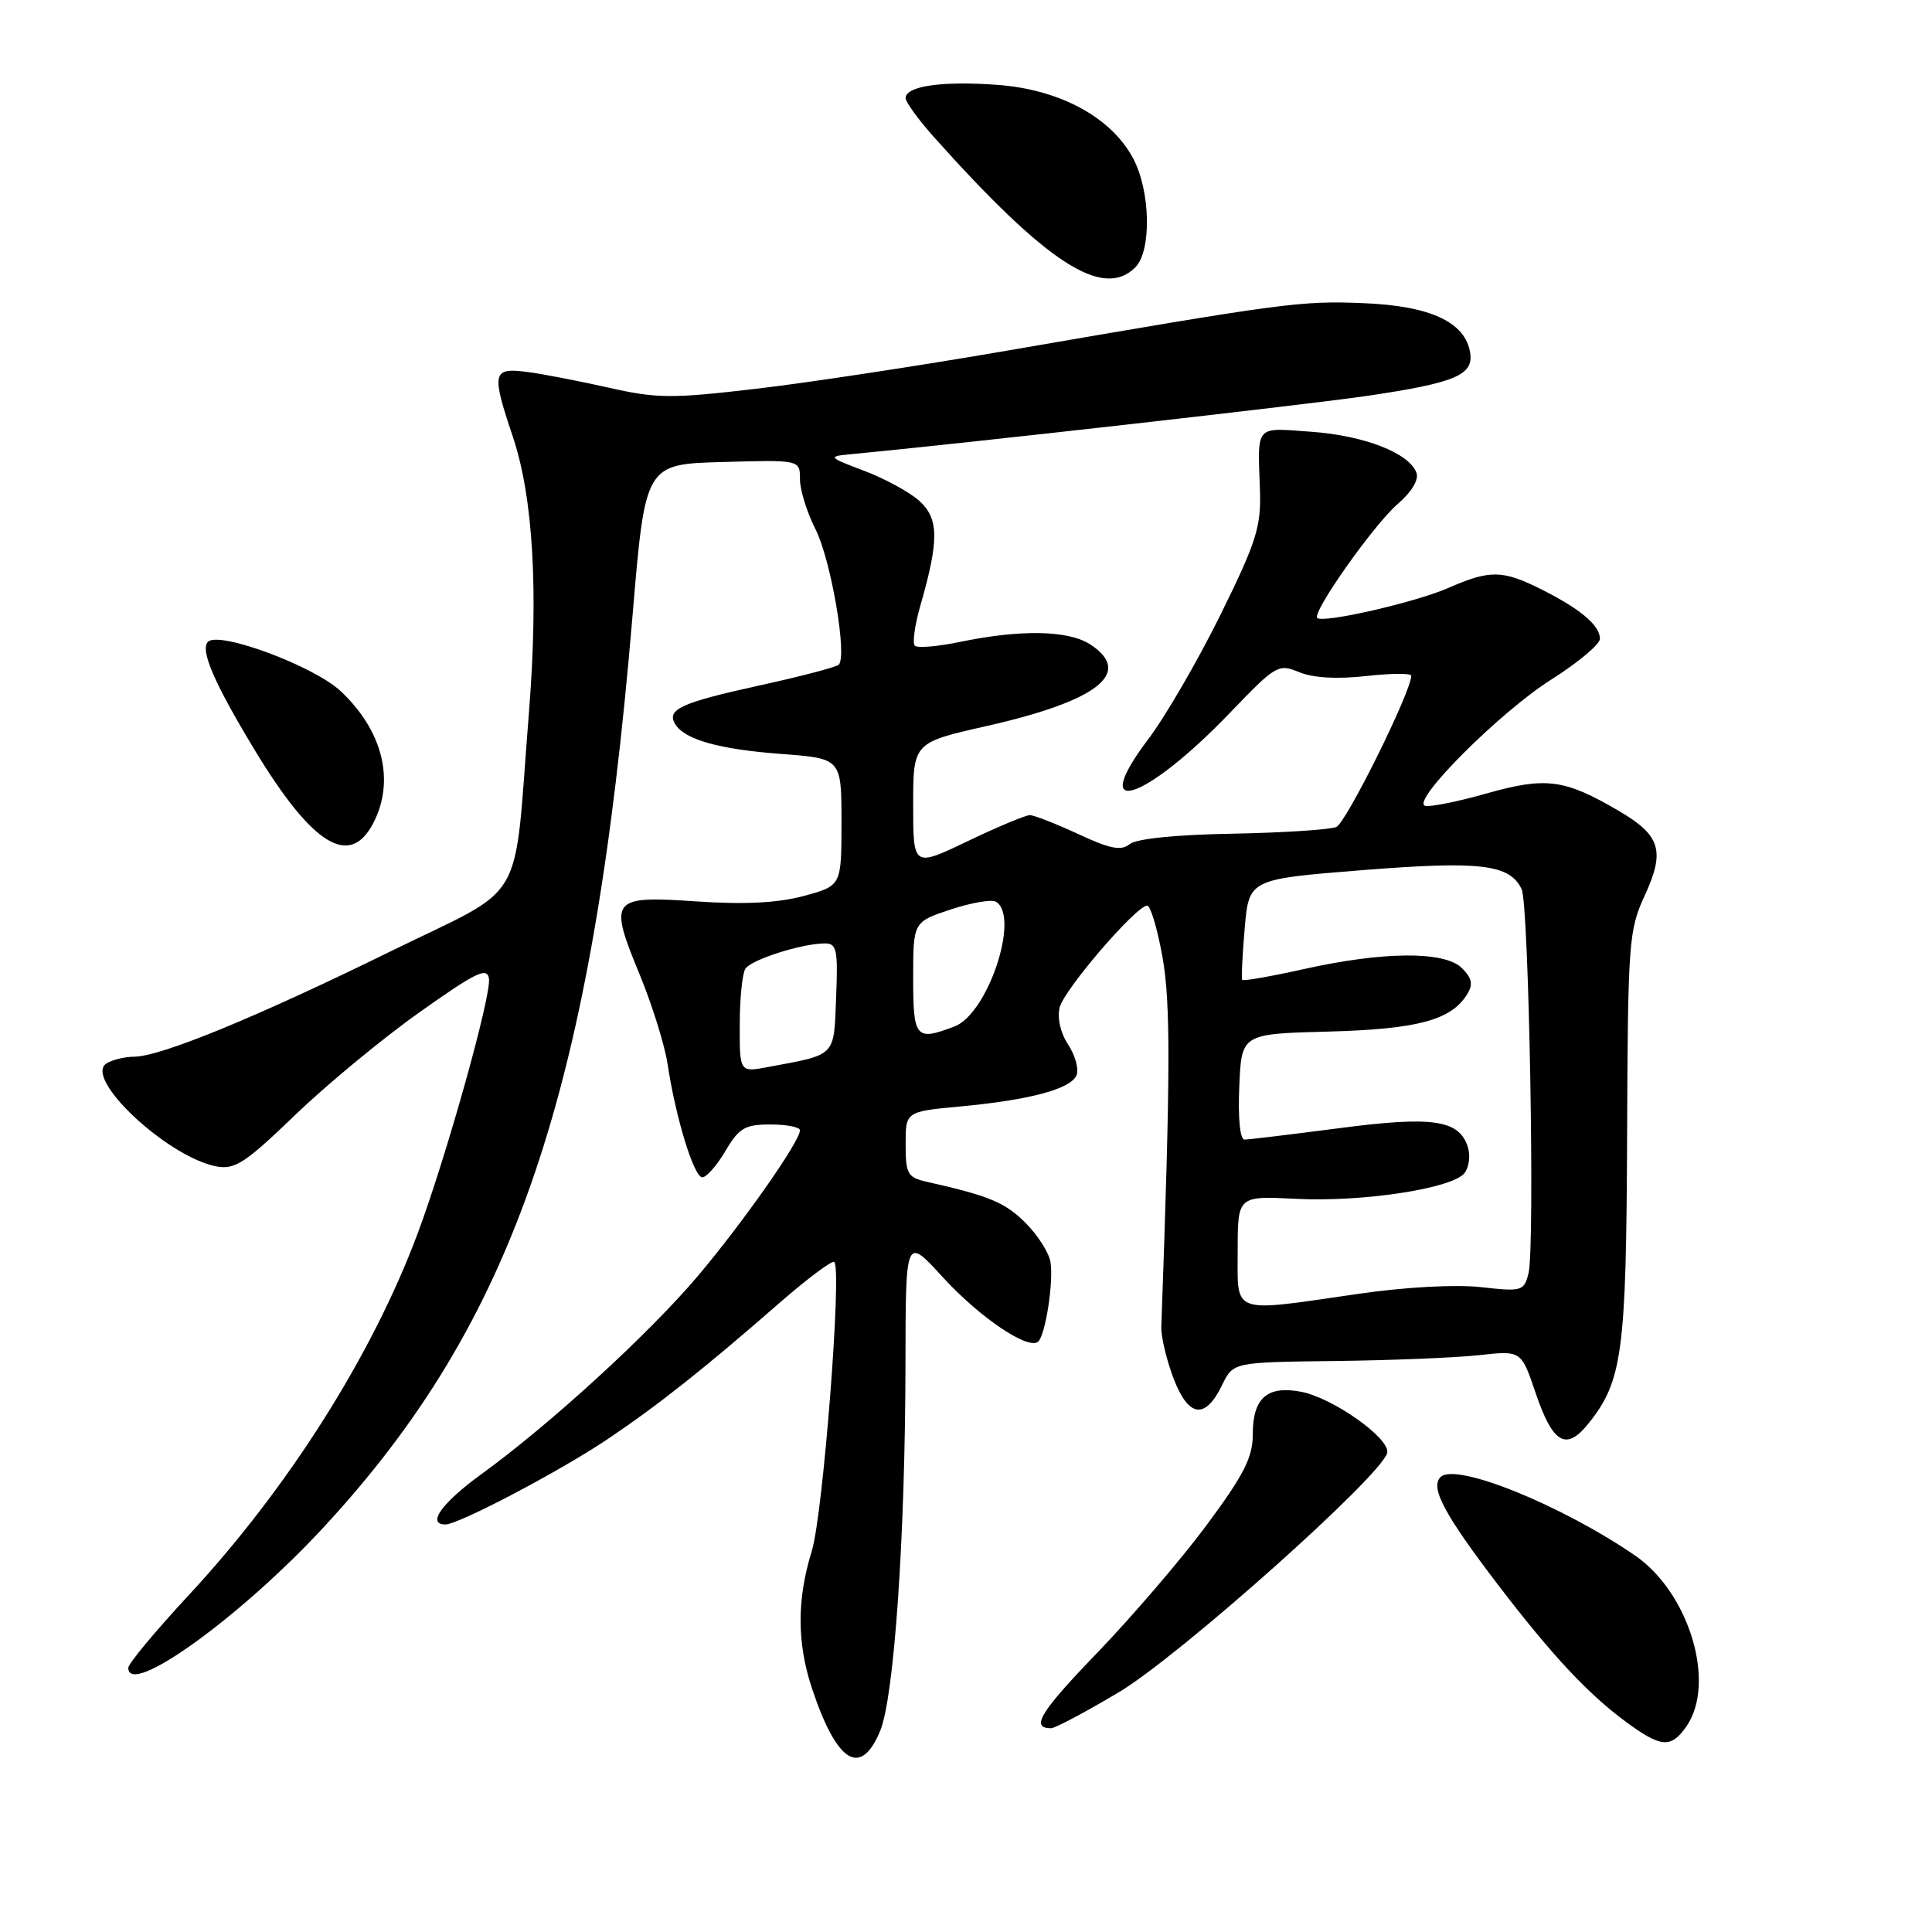 <?xml version="1.0" encoding="UTF-8" standalone="no"?>
<!DOCTYPE svg PUBLIC "-//W3C//DTD SVG 1.1//EN" "http://www.w3.org/Graphics/SVG/1.1/DTD/svg11.dtd" >
<svg xmlns="http://www.w3.org/2000/svg" xmlns:xlink="http://www.w3.org/1999/xlink" version="1.1" viewBox="0 0 256 256">
 <g >
 <path fill="currentColor"
d=" M 116.62 229.37 C 118.48 224.92 119.95 203.62 119.98 180.67 C 120.00 163.84 120.00 163.84 124.91 169.22 C 129.85 174.62 136.35 178.99 137.59 177.75 C 138.54 176.79 139.61 169.90 139.20 167.26 C 139.02 166.03 137.52 163.67 135.88 162.03 C 133.16 159.32 131.10 158.46 122.75 156.58 C 120.27 156.02 120.00 155.54 120.00 151.62 C 120.00 147.29 120.00 147.29 127.25 146.61 C 136.52 145.75 141.95 144.28 142.66 142.44 C 142.97 141.64 142.46 139.82 141.53 138.40 C 140.51 136.86 140.07 134.87 140.41 133.49 C 141.01 131.10 150.56 120.00 152.01 120.00 C 152.45 120.00 153.36 123.06 154.03 126.79 C 155.12 132.89 155.10 141.86 153.88 175.84 C 153.84 177.13 154.57 180.19 155.50 182.65 C 157.49 187.85 159.71 188.14 161.95 183.50 C 163.41 180.50 163.41 180.50 176.95 180.34 C 184.40 180.25 192.99 179.90 196.03 179.56 C 201.57 178.95 201.57 178.95 203.48 184.58 C 205.78 191.34 207.53 192.33 210.53 188.56 C 214.98 182.98 215.49 179.15 215.60 150.50 C 215.70 124.89 215.82 123.25 217.91 118.72 C 220.67 112.75 220.05 110.70 214.52 107.46 C 207.31 103.23 204.86 102.91 196.97 105.14 C 193.09 106.24 189.42 106.97 188.82 106.77 C 186.95 106.15 198.78 94.32 205.56 90.04 C 209.10 87.80 212.00 85.37 212.00 84.64 C 212.00 82.88 209.43 80.70 204.29 78.12 C 199.11 75.51 197.43 75.48 191.88 77.92 C 187.50 79.83 175.29 82.62 174.54 81.88 C 173.82 81.16 182.01 69.55 185.16 66.82 C 187.08 65.16 188.04 63.55 187.68 62.62 C 186.68 60.01 180.78 57.72 173.76 57.21 C 166.20 56.67 166.65 56.16 166.95 65.00 C 167.11 69.83 166.47 71.83 161.70 81.50 C 158.71 87.55 154.41 94.96 152.14 97.96 C 144.05 108.67 151.67 106.22 162.95 94.48 C 169.07 88.10 169.38 87.92 172.16 89.07 C 174.01 89.83 177.16 90.01 181.01 89.58 C 184.31 89.21 187.00 89.19 187.00 89.54 C 187.00 91.62 178.38 109.03 177.07 109.58 C 176.21 109.94 170.00 110.34 163.29 110.47 C 155.77 110.60 150.54 111.14 149.67 111.86 C 148.57 112.77 147.08 112.48 142.88 110.52 C 139.92 109.15 137.04 108.02 136.47 108.01 C 135.91 108.00 132.19 109.56 128.22 111.46 C 121.00 114.92 121.00 114.92 121.00 106.66 C 121.00 98.40 121.00 98.40 130.75 96.20 C 145.47 92.87 150.21 89.15 144.48 85.40 C 141.60 83.51 135.30 83.38 127.24 85.05 C 124.27 85.67 121.56 85.90 121.22 85.56 C 120.88 85.21 121.21 82.81 121.96 80.22 C 124.44 71.60 124.41 68.73 121.83 66.38 C 120.55 65.22 117.25 63.42 114.50 62.38 C 109.80 60.61 109.68 60.48 112.50 60.21 C 128.08 58.73 173.58 53.58 181.34 52.43 C 192.78 50.73 195.25 49.70 194.81 46.78 C 194.20 42.70 189.57 40.53 180.68 40.17 C 172.34 39.83 170.22 40.12 133.52 46.45 C 121.98 48.44 106.96 50.73 100.14 51.52 C 88.98 52.83 87.03 52.81 80.62 51.36 C 76.70 50.48 71.81 49.53 69.75 49.27 C 65.26 48.70 65.11 49.41 67.93 57.79 C 70.65 65.87 71.37 78.24 70.08 94.50 C 67.99 120.67 70.10 117.05 51.61 126.13 C 33.93 134.81 21.31 139.99 17.78 140.02 C 16.53 140.02 14.87 140.43 14.11 140.91 C 11.02 142.87 22.22 153.34 28.70 154.56 C 31.12 155.01 32.52 154.09 39.06 147.79 C 43.22 143.78 50.64 137.64 55.56 134.15 C 63.09 128.81 64.55 128.10 64.79 129.68 C 65.13 131.88 59.11 153.38 55.32 163.50 C 49.27 179.67 38.14 197.23 24.94 211.44 C 20.57 216.15 17.00 220.44 17.00 221.00 C 17.00 224.99 31.89 214.27 42.94 202.31 C 68.29 174.89 78.53 144.66 83.82 81.50 C 85.50 61.50 85.50 61.50 95.75 61.22 C 106.00 60.93 106.00 60.93 106.00 63.50 C 106.00 64.92 106.92 67.88 108.04 70.09 C 110.10 74.12 112.31 87.00 111.13 88.08 C 110.79 88.40 106.02 89.65 100.53 90.85 C 90.23 93.11 88.27 94.01 89.48 95.97 C 90.74 98.01 95.32 99.29 103.50 99.90 C 111.50 100.50 111.50 100.50 111.50 108.93 C 111.50 117.37 111.50 117.37 106.50 118.72 C 103.03 119.65 98.66 119.87 92.25 119.44 C 80.91 118.67 80.60 119.07 84.80 129.23 C 86.44 133.23 88.09 138.53 88.46 141.00 C 89.51 148.04 91.95 156.00 93.06 156.00 C 93.61 156.00 95.00 154.43 96.13 152.50 C 97.93 149.45 98.70 149.00 102.10 149.00 C 104.24 149.00 106.00 149.35 106.00 149.77 C 106.00 151.23 98.49 161.94 92.50 169.04 C 86.02 176.71 72.95 188.68 63.78 195.34 C 58.52 199.16 56.50 202.00 59.02 202.00 C 60.77 202.00 74.19 194.94 80.50 190.70 C 87.21 186.19 93.26 181.40 103.28 172.65 C 107.01 169.40 110.29 166.95 110.55 167.22 C 111.58 168.25 109.05 200.73 107.57 205.50 C 105.58 211.91 105.59 217.70 107.59 223.72 C 110.88 233.60 114.03 235.57 116.62 229.37 Z  M 223.44 228.78 C 227.45 223.06 223.84 211.05 216.65 206.11 C 206.84 199.39 192.86 193.74 190.88 195.72 C 189.48 197.12 191.36 200.64 198.53 210.04 C 205.63 219.32 210.38 224.41 215.40 228.12 C 220.09 231.58 221.40 231.69 223.44 228.78 Z  M 148.22 224.25 C 156.19 219.52 183.15 195.47 183.81 192.51 C 184.24 190.61 176.59 185.20 172.37 184.41 C 167.90 183.57 166.00 185.25 166.00 190.04 C 166.00 193.11 164.85 195.38 159.91 202.05 C 156.56 206.57 150.03 214.18 145.42 218.97 C 137.80 226.88 136.50 229.00 139.28 229.00 C 139.80 229.00 143.83 226.86 148.22 224.25 Z  M 49.47 109.05 C 52.37 103.45 50.73 96.83 45.14 91.58 C 41.61 88.26 29.03 83.58 27.56 85.04 C 26.48 86.12 28.39 90.53 33.76 99.40 C 41.40 112.02 46.36 115.07 49.47 109.05 Z  M 150.43 35.43 C 152.61 33.25 152.46 25.32 150.14 20.98 C 147.24 15.53 140.39 11.83 132.10 11.24 C 124.75 10.71 120.00 11.41 120.00 13.00 C 120.00 13.53 121.69 15.85 123.75 18.16 C 138.69 34.88 146.15 39.71 150.43 35.43 Z  M 164.00 165.73 C 164.00 158.46 164.00 158.46 171.72 158.85 C 180.52 159.30 192.34 157.50 194.03 155.47 C 194.65 154.71 194.86 153.15 194.50 151.99 C 193.35 148.37 189.84 147.86 177.37 149.50 C 171.06 150.32 165.45 151.00 164.90 151.00 C 164.31 151.00 164.03 148.16 164.21 144.00 C 164.50 136.99 164.50 136.99 176.00 136.69 C 187.82 136.37 192.27 135.18 194.39 131.77 C 195.22 130.44 195.06 129.63 193.71 128.28 C 191.43 126.00 183.31 126.05 172.67 128.43 C 168.36 129.39 164.73 130.02 164.60 129.84 C 164.47 129.65 164.62 126.58 164.93 123.00 C 165.50 116.50 165.50 116.50 180.50 115.30 C 196.19 114.05 200.08 114.52 201.63 117.84 C 202.59 119.89 203.40 165.27 202.54 168.70 C 201.94 171.09 201.68 171.16 196.21 170.55 C 192.84 170.18 186.20 170.54 180.00 171.44 C 162.94 173.91 164.00 174.29 164.00 165.73 Z  M 98.02 135.80 C 98.02 132.33 98.36 128.99 98.77 128.36 C 99.54 127.16 106.26 125.01 109.29 125.01 C 110.88 125.00 111.05 125.83 110.79 132.18 C 110.47 140.11 110.89 139.68 101.75 141.39 C 98.00 142.09 98.00 142.09 98.02 135.80 Z  M 121.00 129.58 C 121.00 122.16 121.00 122.16 125.98 120.51 C 128.72 119.60 131.42 119.14 131.98 119.49 C 135.18 121.46 130.90 134.33 126.48 136.01 C 121.33 137.97 121.00 137.58 121.00 129.58 Z "/>
</g>
</svg>